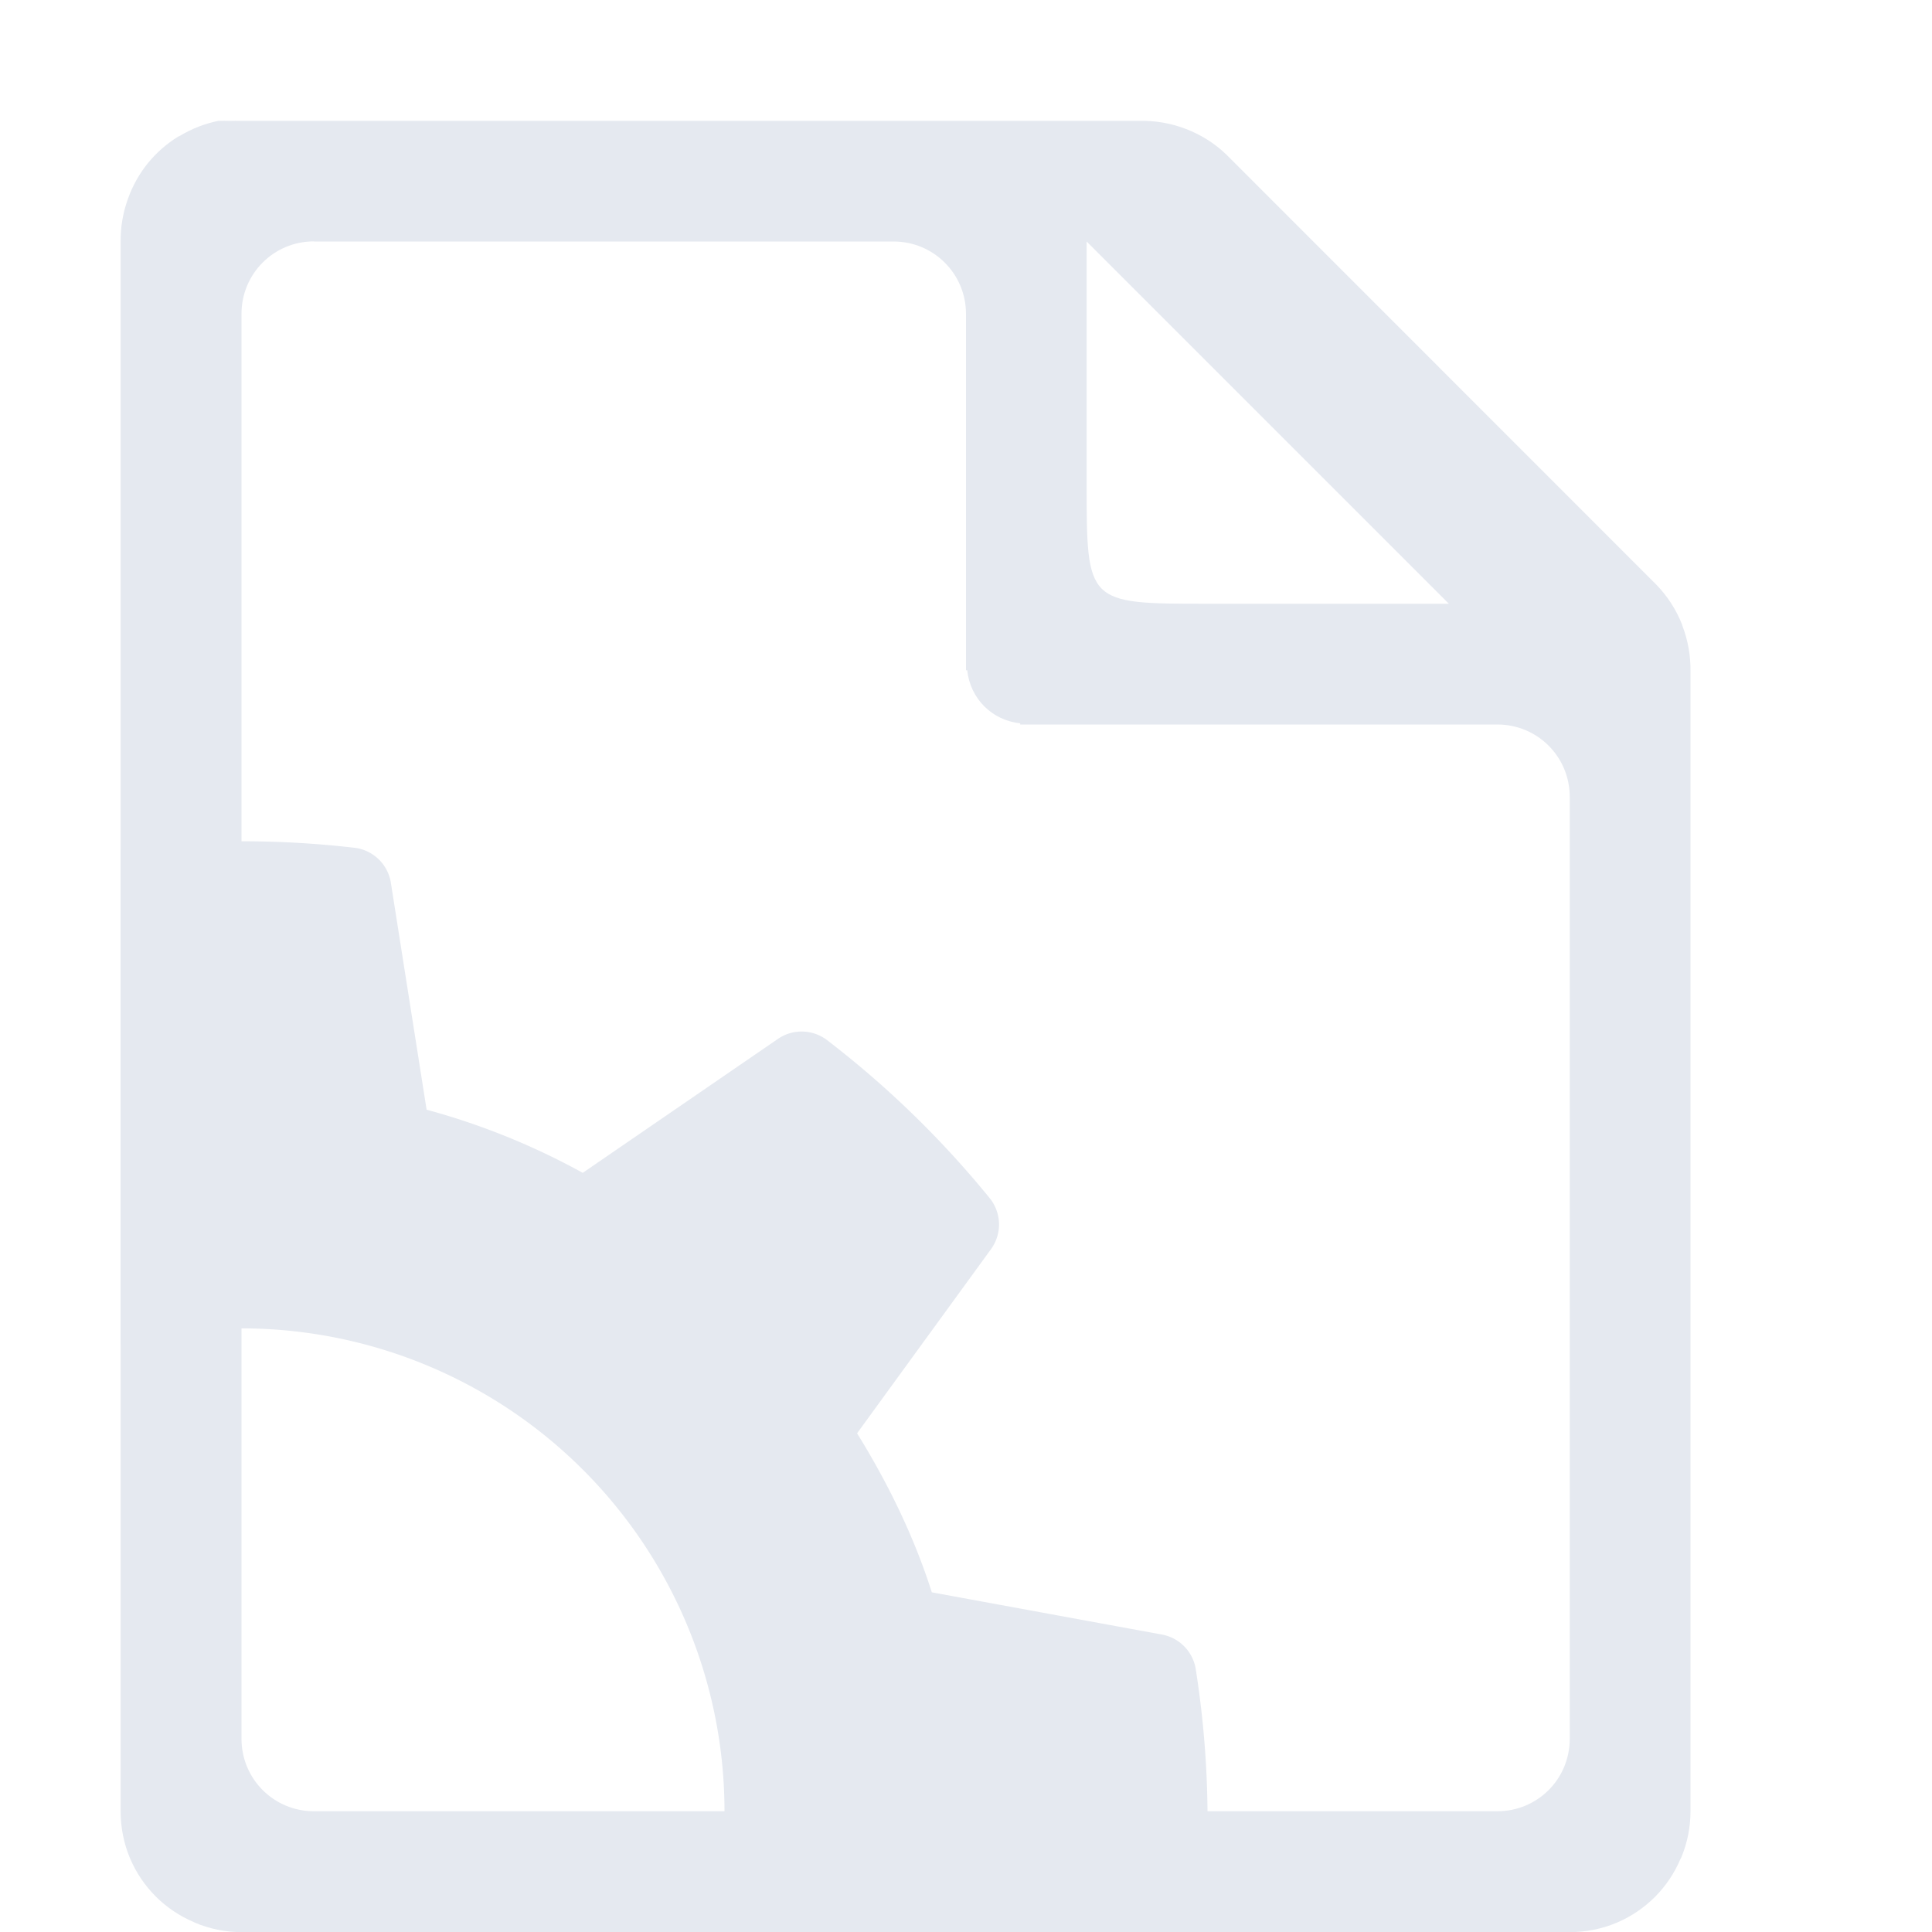 <?xml version="1.0" encoding="UTF-8" standalone="no"?>
<!--Part of Monotone: https://github.com/sixsixfive/Monotone, released under cc-by-sa_v4-->
<svg id="svg4" xmlns="http://www.w3.org/2000/svg" viewBox="0 0 16 16" version="1.1"><path id="path4798" style="text-indent:0;text-decoration-line:none;text-transform:none;fill:#e5e9f0" d="m1.812 1c-0.114 0.023-0.223 0.065-0.322 0.125-0.004 0.003-0.009 0.003-0.014 0.006-0.096 0.059-0.181 0.134-0.252 0.221-0.071 0.088-0.126 0.187-0.164 0.293-0.001 0.004-0.003 0.008-0.004 0.012-0.039 0.11-0.058 0.227-0.057 0.344v13c-0 0.133 0.026 0.266 0.078 0.389 0.05 0.118 0.122 0.225 0.213 0.316 0.001 0.001 0.003 0.003 0.004 0.004 0.089 0.088 0.194 0.158 0.309 0.207 0.005 0.002 0.01 0.006 0.016 0.008 0.121 0.05 0.25 0.076 0.381 0.076h11c0.133 0 0.266-0.026 0.389-0.078 0.118-0.05 0.225-0.122 0.316-0.213l0.004-0.004c0.088-0.089 0.158-0.194 0.207-0.309 0.002-0.005 0.006-0.01 0.008-0.015 0.05-0.121 0.076-0.25 0.076-0.381v-9.438c0.002-0.131-0.021-0.261-0.068-0.383v-0.004c-0.001-0.001-0.002-0.003-0.002-0.004-0.048-0.122-0.12-0.234-0.211-0.328l-3.563-3.564c-0.095-0.092-0.208-0.163-0.332-0.211-0.123-0.048-0.255-0.071-0.387-0.068h-7.438c-0.031-0.001-0.062-0.001-0.094 0-0.031-0.001-0.062-0.001-0.094 0zm0.787 1h4.801c0.332 0 0.6 0.267 0.6 0.6v2.951h0.01c0.025 0.234 0.205 0.415 0.439 0.439v0.01h3.951c0.333 0 0.6 0.267 0.6 0.6v7.8c0 0.333-0.267 0.6-0.6 0.6h-9.8c-0.332 0-0.6-0.267-0.6-0.6v-6.8c0-0.035 0.014-0.066 0.019-0.1-0.006-0.034-0.019-0.064-0.019-0.1v-4.801c0-0.332 0.267-0.6 0.6-0.6zm6.4 0l3 3h-2c-1 0-1 0-1-1v-2z"/><path id="path13140" style="color:#000000;fill:#e5e9f0" d="m1.576 6.967c-0.166 0.012-0.319 0.038-0.457 0.055-0.013 0.001-0.03-0.002-0.043 0a0.347 0.347 0 0 0 -0.076 0.018v4.092a4 4 0 0 1 1 -0.131 4 4 0 0 1 4 4 4 4 0 0 1 -0.133 1h3.662l0.156-0.025a0.347 0.347 0 0 0 0.293 -0.305 8.01 8.01 0 0 0 -0.076 -1.852 0.347 0.347 0 0 0 -0.283 -0.283l-1.902-0.349c-0.15-0.47-0.367-0.91-0.619-1.317l1.109-1.525a0.347 0.347 0 0 0 -0.012 -0.424 8.068 8.068 0 0 0 -1.348 -1.309 0.347 0.347 0 0 0 -0.402 -0.01l-1.619 1.111a5.841 5.841 0 0 0 -1.293 -0.523l-0.295-1.873a0.347 0.347 0 0 0 -0.293 -0.295 8.103 8.103 0 0 0 -0.945 -0.055c-0.075 0-0.164-0.003-0.26 0-0.013 0-0.057-0.004-0.131 0 0.032-0.002 0.023-0.004-0.033 0z"/></svg>
